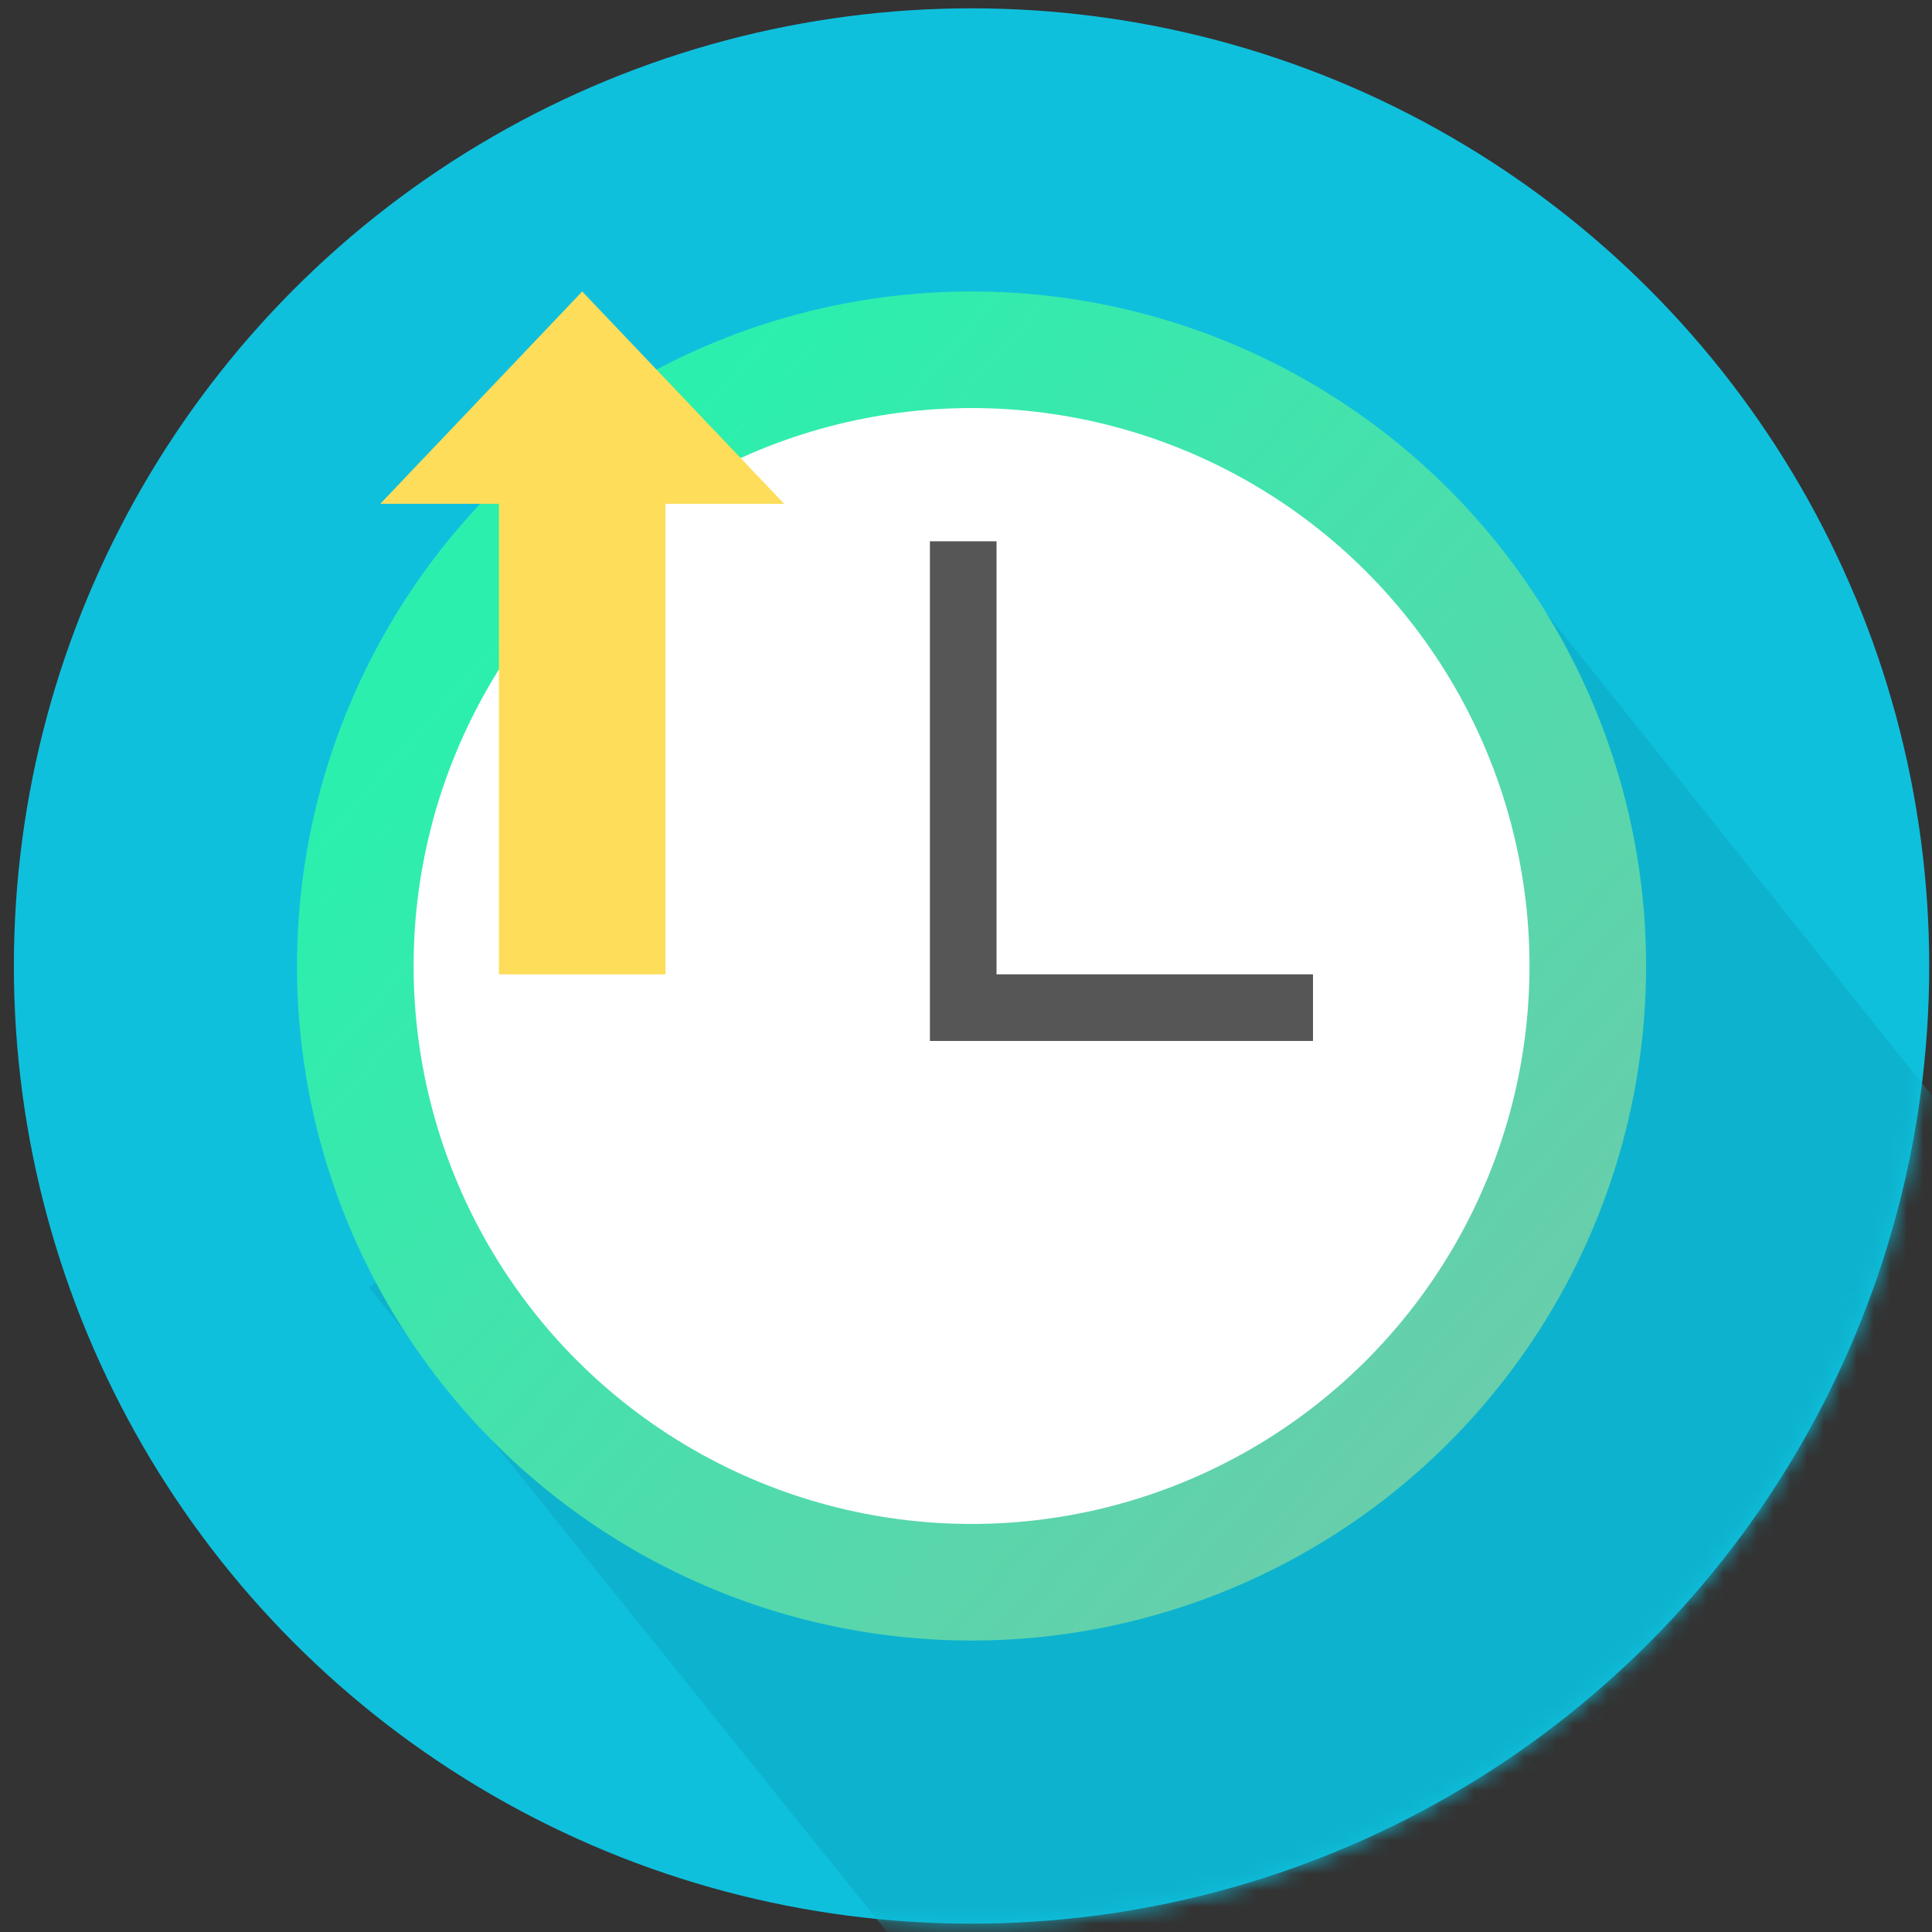 <svg width="116" height="116" viewBox="0 0 116 116" fill="none" xmlns="http://www.w3.org/2000/svg">
<rect x="0" y="0" width="116" height="116" fill="#333333" stroke="none"/>
<circle cx="58.333" cy="58" r="57.5" fill="#0FC0DD"/>
<mask id="mask0_291_514" style="mask-type:alpha" maskUnits="userSpaceOnUse" x="0" y="0" width="116" height="116">
<circle cx="58.333" cy="58" r="57.5" fill="#0FC0DD"/>
</mask>
<g mask="url(#mask0_291_514)">
<path d="M62.659 127.698L22.137 77.287L90.345 33.678L127.922 80.722L62.659 127.698Z" fill="#0DB3CE"/>
</g>
<circle cx="58.333" cy="58" r="40.5" fill="url(#paint0_linear_291_514)"/>
<circle cx="58.333" cy="58" r="33.5" fill="white"/>
<path d="M47.081 30.25H39.957V58.5H29.957V30.25H22.833L34.957 17.5L47.081 30.25Z" fill="#FDDD59"/>
<path d="M59.833 58.5H78.833V62.5H55.833V32.5H59.833V58.5Z" fill="#565656"/>
<defs>
<linearGradient id="paint0_linear_291_514" x1="92.333" y1="85.5" x2="33.333" y2="33.5" gradientUnits="userSpaceOnUse">
<stop stop-color="#6BCCAB"/>
<stop offset="1" stop-color="#2BF0AD"/>
</linearGradient>
</defs>
</svg>
